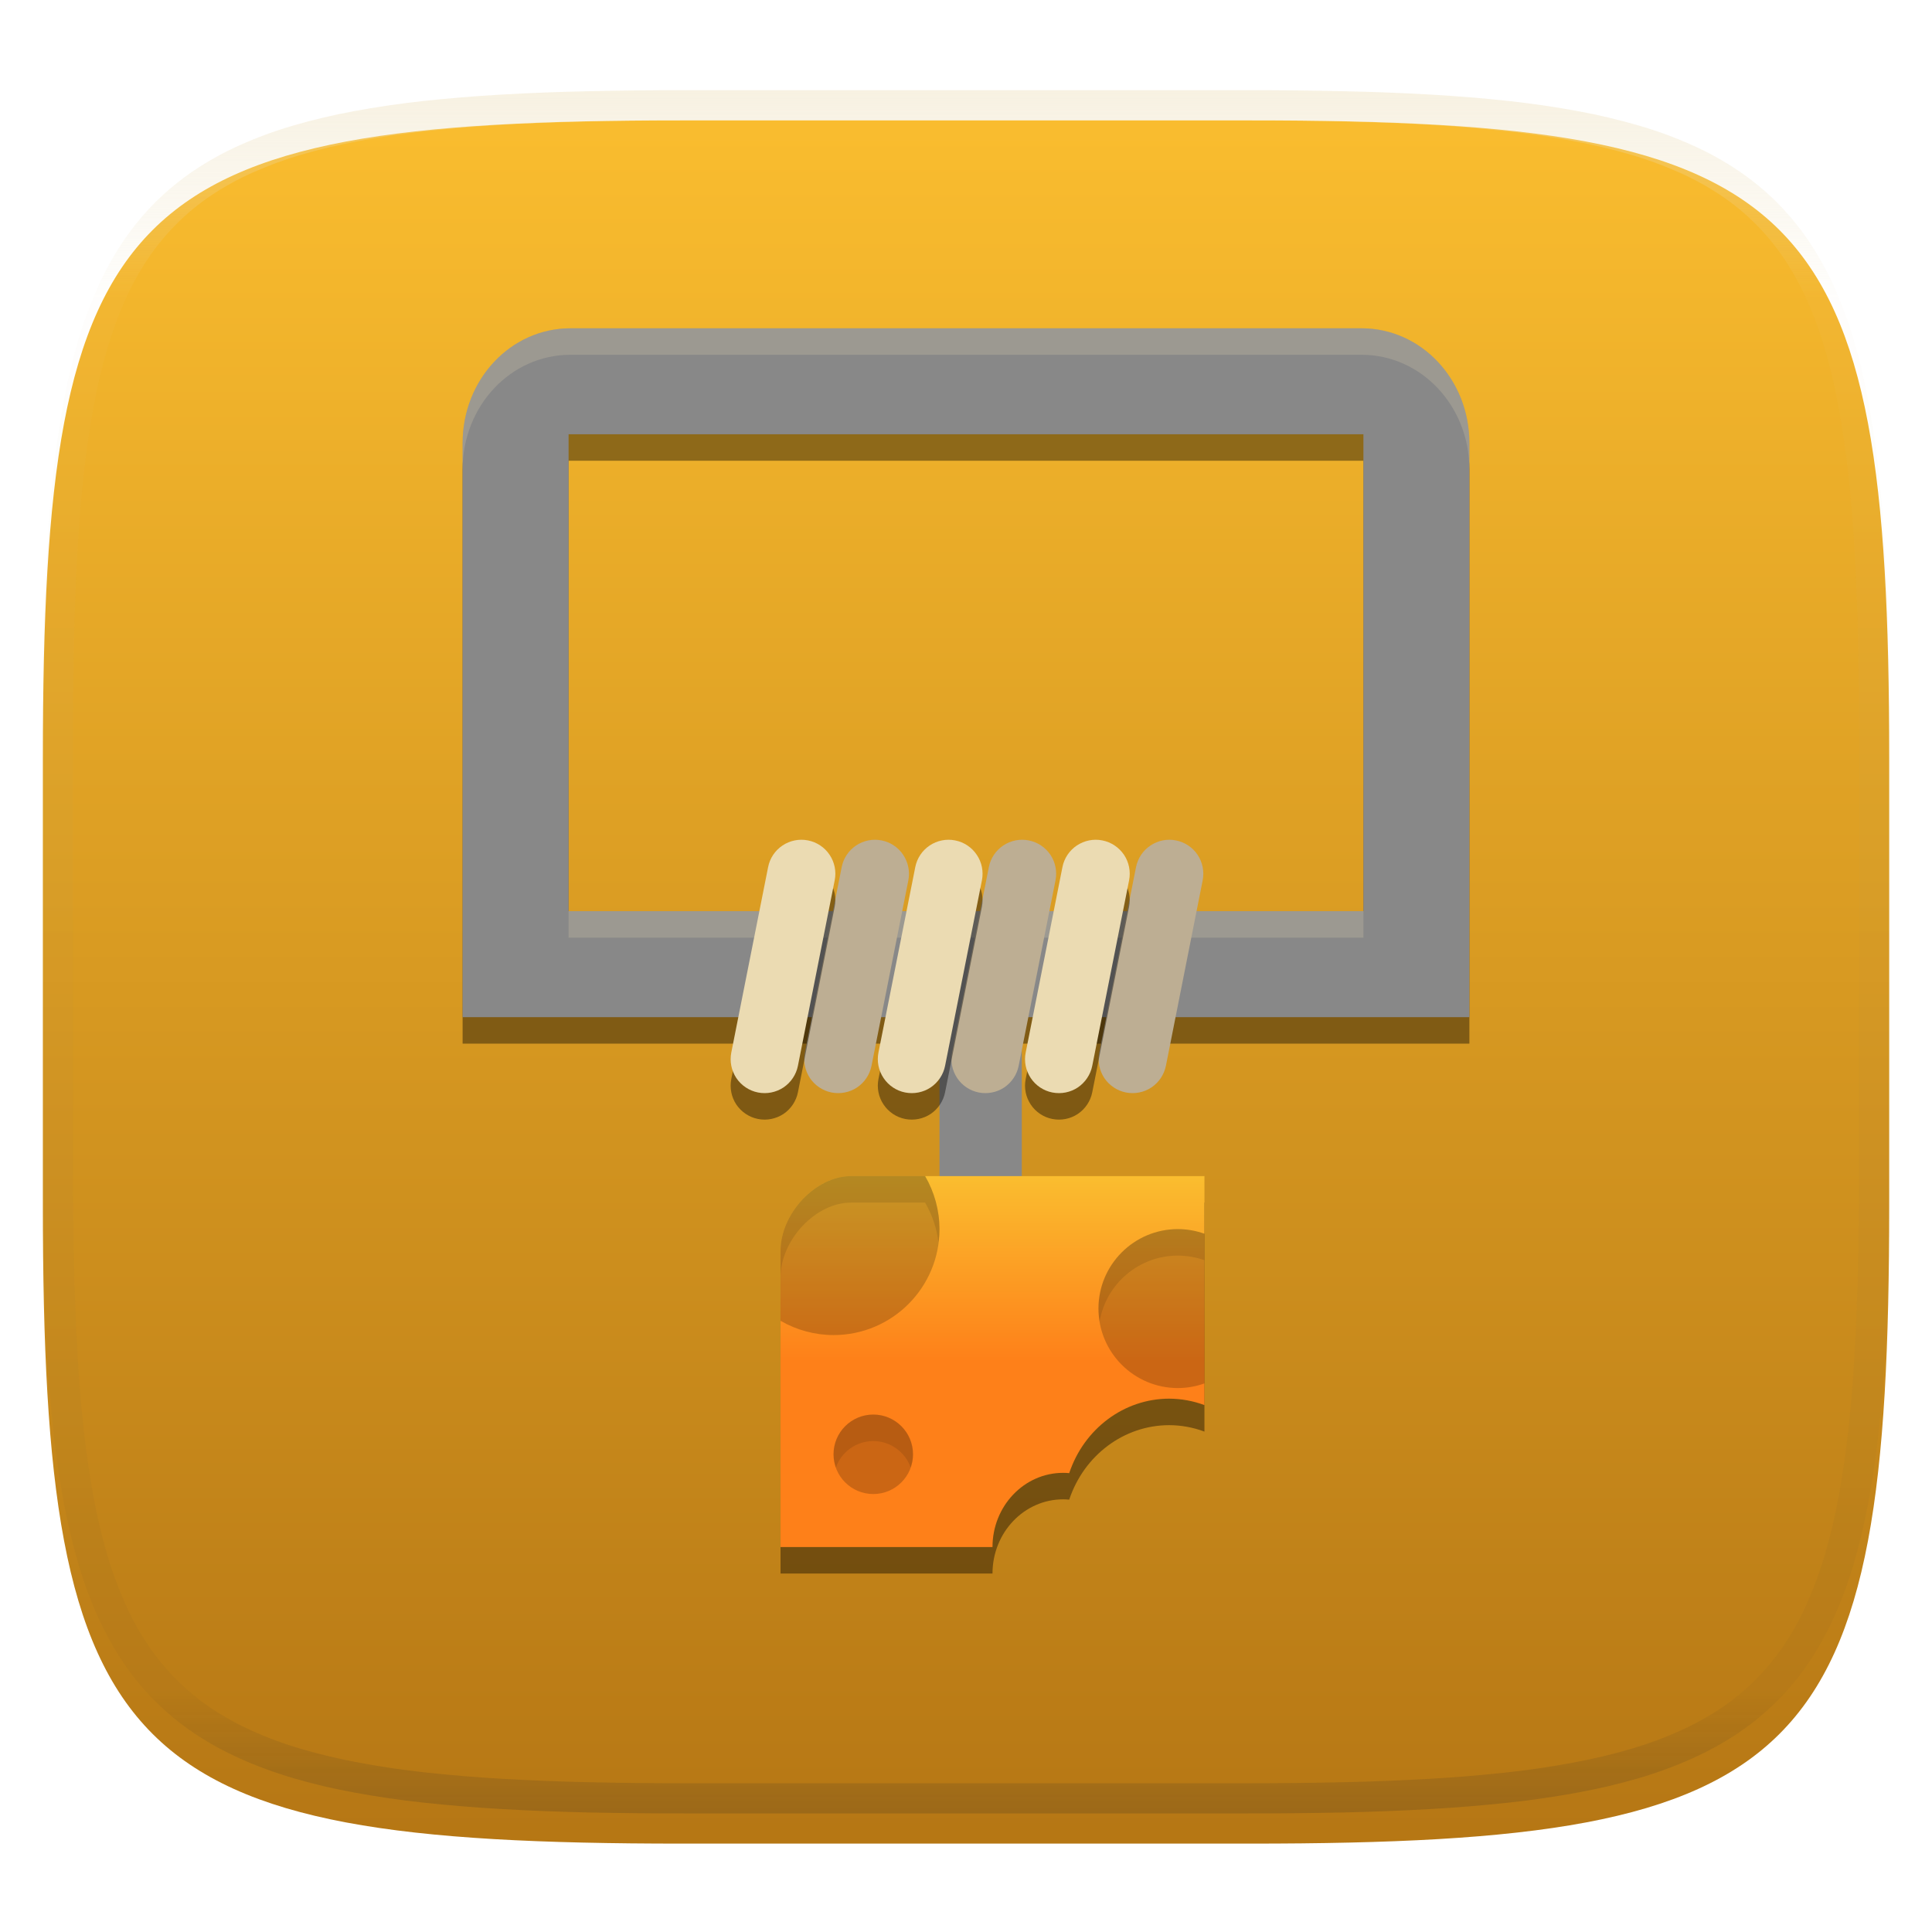 <svg xmlns="http://www.w3.org/2000/svg" style="isolation:isolate" width="256" height="256" viewBox="0 0 256 256">
 <defs>
  <clipPath id="_clipPath_bXl6EWzl3Hb11V1YUUCuAM3h5ehfgtIc">
   <rect width="256" height="256"/>
  </clipPath>
 </defs>
 <g clip-path="url(#_clipPath_bXl6EWzl3Hb11V1YUUCuAM3h5ehfgtIc)">
  <defs>
   <filter id="Z7DkGldMh3QvMZiZA3Y1HsyxIOSQqAYB" width="400%" height="400%" x="-200%" y="-200%" color-interpolation-filters="sRGB" filterUnits="objectBoundingBox">
    <feGaussianBlur xmlns="http://www.w3.org/2000/svg" in="SourceGraphic" stdDeviation="4.294"/>
    <feOffset xmlns="http://www.w3.org/2000/svg" dx="0" dy="4" result="pf_100_offsetBlur"/>
    <feFlood xmlns="http://www.w3.org/2000/svg" flood-opacity=".4"/>
    <feComposite xmlns="http://www.w3.org/2000/svg" in2="pf_100_offsetBlur" operator="in" result="pf_100_dropShadow"/>
    <feBlend xmlns="http://www.w3.org/2000/svg" in="SourceGraphic" in2="pf_100_dropShadow" mode="normal"/>
   </filter>
  </defs>
  <g filter="url(#Z7DkGldMh3QvMZiZA3Y1HsyxIOSQqAYB)">
   <linearGradient id="_lgradient_313" x1="0" x2="0" y1="0" y2="1" gradientTransform="matrix(244.648,0,0,228.338,5.68,11.95)" gradientUnits="userSpaceOnUse">
    <stop offset="0%" style="stop-color:#fabd2f"/>
    <stop offset="100%" style="stop-color:#b57614"/>
   </linearGradient>
   <path fill="url(#_lgradient_313)" d="M 165.689 11.95 C 239.745 11.95 250.328 22.507 250.328 96.494 L 250.328 155.745 C 250.328 229.731 239.745 240.288 165.689 240.288 L 90.319 240.288 C 16.264 240.288 5.68 229.731 5.68 155.745 L 5.68 96.494 C 5.68 22.507 16.264 11.95 90.319 11.95 L 165.689 11.95 Z"/>
  </g>
  <g opacity=".4">
   <linearGradient id="_lgradient_314" x1=".517" x2=".517" y1="0" y2="1" gradientTransform="matrix(244.65,0,0,228.34,5.68,11.95)" gradientUnits="userSpaceOnUse">
    <stop offset="0%" style="stop-color:#ebdbb2"/>
    <stop offset="12.5%" stop-opacity=".098" style="stop-color:#ebdbb2"/>
    <stop offset="92.5%" stop-opacity=".098" style="stop-color:#282828"/>
    <stop offset="100%" stop-opacity=".498" style="stop-color:#282828"/>
   </linearGradient>
   <path fill="url(#_lgradient_314)" fill-rule="evenodd" d="M 165.068 11.951 C 169.396 11.941 173.724 11.991 178.052 12.089 C 181.927 12.167 185.803 12.315 189.678 12.541 C 193.131 12.737 196.583 13.022 200.026 13.395 C 203.085 13.73 206.144 14.181 209.174 14.741 C 211.889 15.243 214.574 15.881 217.22 16.657 C 219.62 17.355 221.971 18.219 224.243 19.241 C 226.358 20.184 228.384 21.304 230.302 22.591 C 232.142 23.829 233.863 25.244 235.437 26.806 C 237.001 28.378 238.417 30.088 239.656 31.925 C 240.945 33.841 242.066 35.865 243.02 37.967 C 244.043 40.247 244.909 42.585 245.617 44.972 C 246.394 47.615 247.034 50.297 247.535 53.009 C 248.096 56.035 248.548 59.081 248.883 62.136 C 249.257 65.575 249.542 69.014 249.739 72.462 C 249.965 76.323 250.112 80.194 250.201 84.055 C 250.289 88.378 250.339 92.701 250.329 97.014 L 250.329 155.226 C 250.339 159.549 250.289 163.862 250.201 168.185 C 250.112 172.056 249.965 175.917 249.739 179.778 C 249.542 183.226 249.257 186.675 248.883 190.104 C 248.548 193.159 248.096 196.215 247.535 199.241 C 247.034 201.943 246.394 204.625 245.617 207.268 C 244.909 209.655 244.043 212.003 243.02 214.273 C 242.066 216.385 240.945 218.399 239.656 220.315 C 238.417 222.152 237.001 223.872 235.437 225.434 C 233.863 226.996 232.142 228.411 230.302 229.649 C 228.384 230.936 226.358 232.056 224.243 232.999 C 221.971 234.021 219.62 234.885 217.22 235.593 C 214.574 236.369 211.889 237.007 209.174 237.499 C 206.144 238.068 203.085 238.51 200.026 238.845 C 196.583 239.218 193.131 239.503 189.678 239.699 C 185.803 239.925 181.927 240.073 178.052 240.161 C 173.724 240.249 169.396 240.299 165.068 240.289 L 90.942 240.289 C 86.614 240.299 82.286 240.249 77.958 240.161 C 74.083 240.073 70.207 239.925 66.332 239.699 C 62.879 239.503 59.427 239.218 55.984 238.845 C 52.925 238.51 49.866 238.068 46.836 237.499 C 44.121 237.007 41.436 236.369 38.79 235.593 C 36.39 234.885 34.039 234.021 31.767 232.999 C 29.652 232.056 27.626 230.936 25.708 229.649 C 23.868 228.411 22.147 226.996 20.573 225.434 C 19.009 223.872 17.593 222.152 16.354 220.315 C 15.065 218.399 13.944 216.385 12.99 214.273 C 11.967 212.003 11.101 209.655 10.393 207.268 C 9.616 204.625 8.976 201.943 8.475 199.241 C 7.914 196.215 7.462 193.159 7.127 190.104 C 6.753 186.675 6.468 183.226 6.271 179.778 C 6.045 175.917 5.898 172.056 5.809 168.185 C 5.721 163.862 5.671 159.549 5.681 155.226 L 5.681 97.014 C 5.671 92.701 5.721 88.378 5.809 84.055 C 5.898 80.194 6.045 76.323 6.271 72.462 C 6.468 69.014 6.753 65.575 7.127 62.136 C 7.462 59.081 7.914 56.035 8.475 53.009 C 8.976 50.297 9.616 47.615 10.393 44.972 C 11.101 42.585 11.967 40.247 12.99 37.967 C 13.944 35.865 15.065 33.841 16.354 31.925 C 17.593 30.088 19.009 28.378 20.573 26.806 C 22.147 25.244 23.868 23.829 25.708 22.591 C 27.626 21.304 29.652 20.184 31.767 19.241 C 34.039 18.219 36.39 17.355 38.79 16.657 C 41.436 15.881 44.121 15.243 46.836 14.741 C 49.866 14.181 52.925 13.73 55.984 13.395 C 59.427 13.022 62.879 12.737 66.332 12.541 C 70.207 12.315 74.083 12.167 77.958 12.089 C 82.286 11.991 86.614 11.941 90.942 11.951 L 165.068 11.951 Z M 165.078 15.96 C 169.376 15.95 173.675 15.999 177.973 16.087 C 181.8 16.176 185.626 16.323 189.452 16.539 C 192.836 16.736 196.219 17.011 199.583 17.384 C 202.554 17.699 205.515 18.131 208.446 18.681 C 211.023 19.153 213.58 19.762 216.099 20.499 C 218.322 21.147 220.495 21.953 222.6 22.896 C 224.509 23.751 226.338 24.763 228.069 25.922 C 229.692 27.013 231.207 28.26 232.594 29.646 C 233.981 31.031 235.23 32.544 236.332 34.165 C 237.492 35.894 238.506 37.712 239.361 39.608 C 240.306 41.72 241.112 43.892 241.761 46.102 C 242.509 48.617 243.109 51.162 243.591 53.736 C 244.132 56.664 244.565 59.611 244.889 62.578 C 245.263 65.938 245.539 69.308 245.735 72.688 C 245.952 76.51 246.109 80.322 246.188 84.144 C 246.276 88.437 246.325 92.721 246.325 97.014 C 246.325 97.014 246.325 97.014 246.325 97.014 L 246.325 155.226 C 246.325 155.226 246.325 155.226 246.325 155.226 C 246.325 159.519 246.276 163.803 246.188 168.096 C 246.109 171.918 245.952 175.74 245.735 179.552 C 245.539 182.932 245.263 186.302 244.889 189.672 C 244.565 192.629 244.132 195.576 243.591 198.504 C 243.109 201.078 242.509 203.623 241.761 206.138 C 241.112 208.358 240.306 210.52 239.361 212.632 C 238.506 214.528 237.492 216.356 236.332 218.075 C 235.23 219.706 233.981 221.219 232.594 222.604 C 231.207 223.98 229.692 225.227 228.069 226.318 C 226.338 227.477 224.509 228.489 222.6 229.344 C 220.495 230.297 218.322 231.093 216.099 231.741 C 213.58 232.478 211.023 233.087 208.446 233.559 C 205.515 234.109 202.554 234.541 199.583 234.865 C 196.219 235.229 192.836 235.514 189.452 235.701 C 185.626 235.917 181.8 236.074 177.973 236.153 C 173.675 236.251 169.376 236.29 165.078 236.29 C 165.078 236.29 165.078 236.29 165.068 236.29 L 90.942 236.29 C 90.932 236.29 90.932 236.29 90.932 236.29 C 86.634 236.29 82.335 236.251 78.037 236.153 C 74.21 236.074 70.384 235.917 66.558 235.701 C 63.174 235.514 59.791 235.229 56.427 234.865 C 53.456 234.541 50.495 234.109 47.564 233.559 C 44.987 233.087 42.43 232.478 39.911 231.741 C 37.688 231.093 35.515 230.297 33.41 229.344 C 31.501 228.489 29.672 227.477 27.941 226.318 C 26.318 225.227 24.803 223.98 23.416 222.604 C 22.029 221.219 20.78 219.706 19.678 218.075 C 18.518 216.356 17.504 214.528 16.649 212.632 C 15.704 210.52 14.898 208.358 14.249 206.138 C 13.501 203.623 12.901 201.078 12.419 198.504 C 11.878 195.576 11.445 192.629 11.121 189.672 C 10.747 186.302 10.472 182.932 10.275 179.552 C 10.058 175.74 9.901 171.918 9.822 168.096 C 9.734 163.803 9.685 159.519 9.685 155.226 C 9.685 155.226 9.685 155.226 9.685 155.226 L 9.685 97.014 C 9.685 97.014 9.685 97.014 9.685 97.014 C 9.685 92.721 9.734 88.437 9.822 84.144 C 9.901 80.322 10.058 76.51 10.275 72.688 C 10.472 69.308 10.747 65.938 11.121 62.578 C 11.445 59.611 11.878 56.664 12.419 53.736 C 12.901 51.162 13.501 48.617 14.249 46.102 C 14.898 43.892 15.704 41.72 16.649 39.608 C 17.504 37.712 18.518 35.894 19.678 34.165 C 20.78 32.544 22.029 31.031 23.416 29.646 C 24.803 28.26 26.318 27.013 27.941 25.922 C 29.672 24.763 31.501 23.751 33.41 22.896 C 35.515 21.953 37.688 21.147 39.911 20.499 C 42.43 19.762 44.987 19.153 47.564 18.681 C 50.495 18.131 53.456 17.699 56.427 17.384 C 59.791 17.011 63.174 16.736 66.558 16.539 C 70.384 16.323 74.21 16.176 78.037 16.087 C 82.335 15.999 86.634 15.95 90.932 15.96 C 90.932 15.96 90.932 15.96 90.942 15.96 L 165.068 15.96 C 165.078 15.96 165.078 15.96 165.078 15.96 Z"/>
  </g>
  <g>
   <defs>
    <filter id="oAY96ZQHa6mR8x0NofgxrJFistUrXBsK" width="400%" height="400%" x="-200%" y="-200%" color-interpolation-filters="sRGB" filterUnits="objectBoundingBox">
     <feGaussianBlur xmlns="http://www.w3.org/2000/svg" stdDeviation="4.294"/>
    </filter>
   </defs>
   <g opacity=".4" filter="url(#oAY96ZQHa6mR8x0NofgxrJFistUrXBsK)">
    <path d="M 75.591 47.011 C 67.673 47.011 61.298 53.796 61.298 62.223 L 61.298 107.862 L 61.298 123.074 L 61.298 138.287 L 75.591 138.287 L 180.409 138.287 L 194.702 138.287 L 194.702 123.074 L 194.702 107.862 L 194.702 62.223 C 194.702 53.796 188.327 47.011 180.409 47.011 L 75.591 47.011 Z M 75.34 61.053 L 180.66 61.053 L 180.66 107.862 L 180.66 124.245 L 75.34 124.245 L 75.34 107.862 L 75.34 61.053 Z"/>
   </g>
   <defs>
    <filter id="6faVMcklkOvbt6BmT8EuXPRfh1oCocDJ" width="400%" height="400%" x="-200%" y="-200%" color-interpolation-filters="sRGB" filterUnits="objectBoundingBox">
     <feGaussianBlur xmlns="http://www.w3.org/2000/svg" stdDeviation="4.294"/>
    </filter>
   </defs>
   <g opacity=".4" filter="url(#6faVMcklkOvbt6BmT8EuXPRfh1oCocDJ)">
    <path d="M 112.732 159.351 C 108.106 159.351 103.426 164.265 103.426 169.277 L 103.426 208.5 L 131.511 208.5 C 131.511 203.071 135.702 198.67 140.872 198.67 C 141.141 198.671 141.409 198.684 141.677 198.709 C 143.648 192.803 148.955 188.847 154.915 188.841 C 156.51 188.844 158.093 189.133 159.596 189.695 L 159.596 159.351 L 112.732 159.351 Z"/>
   </g>
   <path fill="#888888" d="M 75.591 43.5 C 67.673 43.5 61.298 50.285 61.298 58.713 L 61.298 104.351 L 61.298 119.564 L 61.298 134.777 L 75.591 134.777 L 180.409 134.777 L 194.702 134.777 L 194.702 119.564 L 194.702 104.351 L 194.702 58.713 C 194.702 50.285 188.327 43.5 180.409 43.5 L 75.591 43.5 Z M 75.34 57.543 L 180.66 57.543 L 180.66 104.351 L 180.66 120.734 L 75.34 120.734 L 75.34 104.351 L 75.34 57.543 Z"/>
   <g opacity=".2">
    <path fill="#ebdbb2" d="M 75.587 43.5 C 67.669 43.5 61.298 50.28 61.298 58.708 L 61.298 62.219 C 61.298 53.791 67.669 47.011 75.587 47.011 L 180.413 47.011 C 188.331 47.011 194.702 53.791 194.702 62.219 L 194.702 58.708 C 194.702 50.28 188.331 43.5 180.413 43.5 L 75.587 43.5 Z M 75.34 120.734 L 75.34 124.245 L 180.66 124.245 L 180.66 120.734 L 75.34 120.734 Z"/>
   </g>
   <rect fill="#888888" width="10.904" height="42.128" x="124.49" y="127.75" transform="matrix(1,0,0,1,0,0)"/>
   <path fill="#bdae93" d="M 106.65 139.47 L 111.53 114.89 C 111.76 113.72 112.45 112.69 113.44 112.03 C 114.43 111.37 115.65 111.12 116.82 111.36 C 117.99 111.59 119.02 112.28 119.68 113.27 C 120.34 114.26 120.59 115.48 120.36 116.65 L 115.48 141.22 C 115.25 142.39 114.56 143.42 113.57 144.09 C 112.58 144.75 111.36 144.99 110.19 144.76 C 109.02 144.53 107.99 143.84 107.32 142.85 C 106.66 141.85 106.42 140.64 106.65 139.47 Z"/>
   <path fill="#bdae93" d="M 131.03 114.89 C 131.26 113.72 131.95 112.69 132.94 112.03 C 133.93 111.37 135.15 111.12 136.32 111.36 C 137.49 111.59 138.52 112.28 139.19 113.27 C 139.85 114.26 140.09 115.48 139.86 116.65 L 134.98 141.22 C 134.75 142.39 134.06 143.42 133.07 144.09 C 132.08 144.75 130.86 144.99 129.69 144.76 C 128.52 144.53 127.49 143.84 126.83 142.85 C 126.17 141.85 125.92 140.64 126.15 139.47 L 131.03 114.89 Z"/>
   <path fill="#bdae93" d="M 145.66 139.47 L 150.53 114.89 C 150.77 113.72 151.45 112.69 152.45 112.03 C 153.44 111.37 154.65 111.12 155.82 111.36 C 156.99 111.59 158.03 112.28 158.69 113.27 C 159.35 114.26 159.59 115.48 159.36 116.65 L 154.49 141.22 C 154.25 142.39 153.57 143.42 152.57 144.09 C 151.58 144.75 150.37 144.99 149.2 144.76 C 148.03 144.53 147 143.84 146.33 142.85 C 145.67 141.85 145.43 140.64 145.66 139.47 Z"/>
   <linearGradient id="_lgradient_315" x1="0" x2="0" y1="0" y2="1" gradientTransform="matrix(56.17,0,0,49.149,103.426,155.84)" gradientUnits="userSpaceOnUse">
    <stop offset="0%" style="stop-color:#fabd2f"/>
    <stop offset="50%" style="stop-color:#fe8019"/>
    <stop offset="100%" style="stop-color:#fe8019"/>
   </linearGradient>
   <path fill="url(#_lgradient_315)" d="M 112.732 155.84 C 108.106 155.84 103.426 160.755 103.426 165.766 L 103.426 204.989 L 131.511 204.989 C 131.511 199.561 135.702 195.16 140.872 195.16 C 141.141 195.16 141.409 195.173 141.677 195.198 C 143.648 189.292 148.955 185.336 154.915 185.33 C 156.51 185.334 158.093 185.623 159.596 186.184 L 159.596 155.84 L 112.732 155.84 Z"/>
   <g opacity=".2">
    <circle cx="115.713" cy="192.702" r="5.266" vector-effect="non-scaling-stroke"/>
   </g>
   <defs>
    <filter id="hFonH34L2mGQNkxJyWUrjJREggt2yN4t" width="400%" height="400%" x="-200%" y="-200%" color-interpolation-filters="sRGB" filterUnits="objectBoundingBox">
     <feGaussianBlur xmlns="http://www.w3.org/2000/svg" stdDeviation="4.294"/>
    </filter>
   </defs>
   <g opacity=".4" filter="url(#hFonH34L2mGQNkxJyWUrjJREggt2yN4t)">
    <path d="M 96.9 142.98 L 101.78 118.41 C 102.01 117.23 102.7 116.2 103.69 115.54 C 104.68 114.88 105.9 114.63 107.07 114.87 C 108.24 115.1 109.27 115.79 109.93 116.78 C 110.59 117.77 110.84 118.99 110.6 120.16 L 105.73 144.73 C 105.5 145.9 104.81 146.93 103.82 147.6 C 102.82 148.26 101.61 148.5 100.44 148.27 C 99.27 148.04 98.24 147.35 97.57 146.36 C 96.91 145.37 96.67 144.15 96.9 142.98 Z"/>
   </g>
   <path fill="#ebdbb2" d="M 96.9 139.47 L 101.78 114.89 C 102.01 113.72 102.7 112.69 103.69 112.03 C 104.68 111.37 105.9 111.12 107.07 111.36 C 108.24 111.59 109.27 112.28 109.93 113.27 C 110.59 114.26 110.84 115.48 110.6 116.65 L 105.73 141.22 C 105.5 142.39 104.81 143.42 103.82 144.09 C 102.82 144.75 101.61 144.99 100.44 144.76 C 99.27 144.53 98.24 143.84 97.57 142.85 C 96.91 141.85 96.67 140.64 96.9 139.47 Z"/>
   <defs>
    <filter id="Vq0tI2H0zzzZgko0U2iLExdMCUcmTs8U" width="400%" height="400%" x="-200%" y="-200%" color-interpolation-filters="sRGB" filterUnits="objectBoundingBox">
     <feGaussianBlur xmlns="http://www.w3.org/2000/svg" stdDeviation="4.294"/>
    </filter>
   </defs>
   <g opacity=".4" filter="url(#Vq0tI2H0zzzZgko0U2iLExdMCUcmTs8U)">
    <path d="M 121.28 118.41 C 121.51 117.23 122.2 116.2 123.19 115.54 C 124.18 114.88 125.4 114.63 126.57 114.87 C 127.74 115.1 128.77 115.79 129.43 116.78 C 130.1 117.77 130.34 118.99 130.11 120.16 L 125.23 144.73 C 125 145.9 124.31 146.93 123.32 147.6 C 122.33 148.26 121.11 148.5 119.94 148.27 C 118.77 148.04 117.74 147.35 117.08 146.36 C 116.41 145.37 116.17 144.15 116.4 142.98 L 121.28 118.41 Z"/>
   </g>
   <path fill="#ebdbb2" d="M 121.28 114.89 C 121.51 113.72 122.2 112.69 123.19 112.03 C 124.18 111.37 125.4 111.12 126.57 111.36 C 127.74 111.59 128.77 112.28 129.43 113.27 C 130.1 114.26 130.34 115.48 130.11 116.65 L 125.23 141.22 C 125 142.39 124.31 143.42 123.32 144.09 C 122.33 144.75 121.11 144.99 119.94 144.76 C 118.77 144.53 117.74 143.84 117.08 142.85 C 116.41 141.85 116.17 140.64 116.4 139.47 L 121.28 114.89 Z"/>
   <defs>
    <filter id="NF3KTESYo27PWYZLG5rYCroICe2PRmP3" width="400%" height="400%" x="-200%" y="-200%" color-interpolation-filters="sRGB" filterUnits="objectBoundingBox">
     <feGaussianBlur xmlns="http://www.w3.org/2000/svg" stdDeviation="4.294"/>
    </filter>
   </defs>
   <g opacity=".4" filter="url(#NF3KTESYo27PWYZLG5rYCroICe2PRmP3)">
    <path d="M 135.91 142.98 L 140.78 118.41 C 141.01 117.23 141.7 116.2 142.69 115.54 C 143.69 114.88 144.9 114.63 146.07 114.87 C 147.24 115.1 148.27 115.79 148.94 116.78 C 149.6 117.77 149.84 118.99 149.61 120.16 L 144.73 144.73 C 144.5 145.9 143.81 146.93 142.82 147.6 C 141.83 148.26 140.62 148.5 139.44 148.27 C 138.27 148.04 137.24 147.35 136.58 146.36 C 135.92 145.37 135.67 144.15 135.91 142.98 Z"/>
   </g>
   <path fill="#ebdbb2" d="M 135.91 139.47 L 140.78 114.89 C 141.01 113.72 141.7 112.69 142.69 112.03 C 143.69 111.37 144.9 111.12 146.07 111.36 C 147.24 111.59 148.27 112.28 148.94 113.27 C 149.6 114.26 149.84 115.48 149.61 116.65 L 144.73 141.22 C 144.5 142.39 143.81 143.42 142.82 144.09 C 141.83 144.75 140.62 144.99 139.44 144.76 C 138.27 144.53 137.24 143.84 136.58 142.85 C 135.92 141.85 135.67 140.64 135.91 139.47 Z"/>
   <g opacity=".2">
    <path d="M 112.737 155.84 C 108.11 155.84 103.426 160.758 103.426 165.769 L 103.426 175.012 C 105.559 176.248 107.981 176.901 110.447 176.904 C 118.202 176.904 124.489 170.617 124.489 162.862 C 124.482 160.394 123.824 157.973 122.583 155.84 L 112.737 155.84 Z"/>
   </g>
   <g opacity=".2">
    <path d="M 156.085 162.862 C 150.268 162.862 145.553 167.577 145.553 173.394 C 145.553 179.21 150.268 183.926 156.085 183.926 C 157.282 183.921 158.469 183.712 159.596 183.308 L 159.596 163.479 C 158.469 163.075 157.282 162.866 156.085 162.862 Z"/>
   </g>
   <g opacity=".1">
    <path d="M 115.713 187.436 C 112.804 187.436 110.447 189.794 110.447 192.702 C 110.449 193.301 110.554 193.894 110.755 194.457 C 111.498 192.356 113.484 190.95 115.713 190.947 C 117.942 190.95 119.927 192.356 120.67 194.457 C 120.872 193.894 120.976 193.301 120.979 192.702 C 120.979 189.794 118.621 187.436 115.713 187.436 Z"/>
   </g>
   <g opacity=".1">
    <path d="M 112.737 155.84 C 108.11 155.84 103.426 160.758 103.426 165.769 L 103.426 169.28 C 103.426 164.268 108.11 159.351 112.737 159.351 L 122.583 159.351 C 123.521 160.973 124.125 162.765 124.359 164.624 C 124.439 164.04 124.483 163.451 124.489 162.862 C 124.482 160.394 123.824 157.973 122.583 155.84 L 112.737 155.84 Z"/>
   </g>
   <g opacity=".1">
    <path d="M 156.085 162.862 C 150.268 162.862 145.553 167.577 145.553 173.394 C 145.557 173.966 145.607 174.537 145.704 175.101 C 146.581 170.054 150.962 166.37 156.085 166.372 C 157.282 166.377 158.469 166.586 159.596 166.989 L 159.596 163.479 C 158.469 163.075 157.282 162.866 156.085 162.862 Z"/>
   </g>
  </g>
 </g>
</svg>
